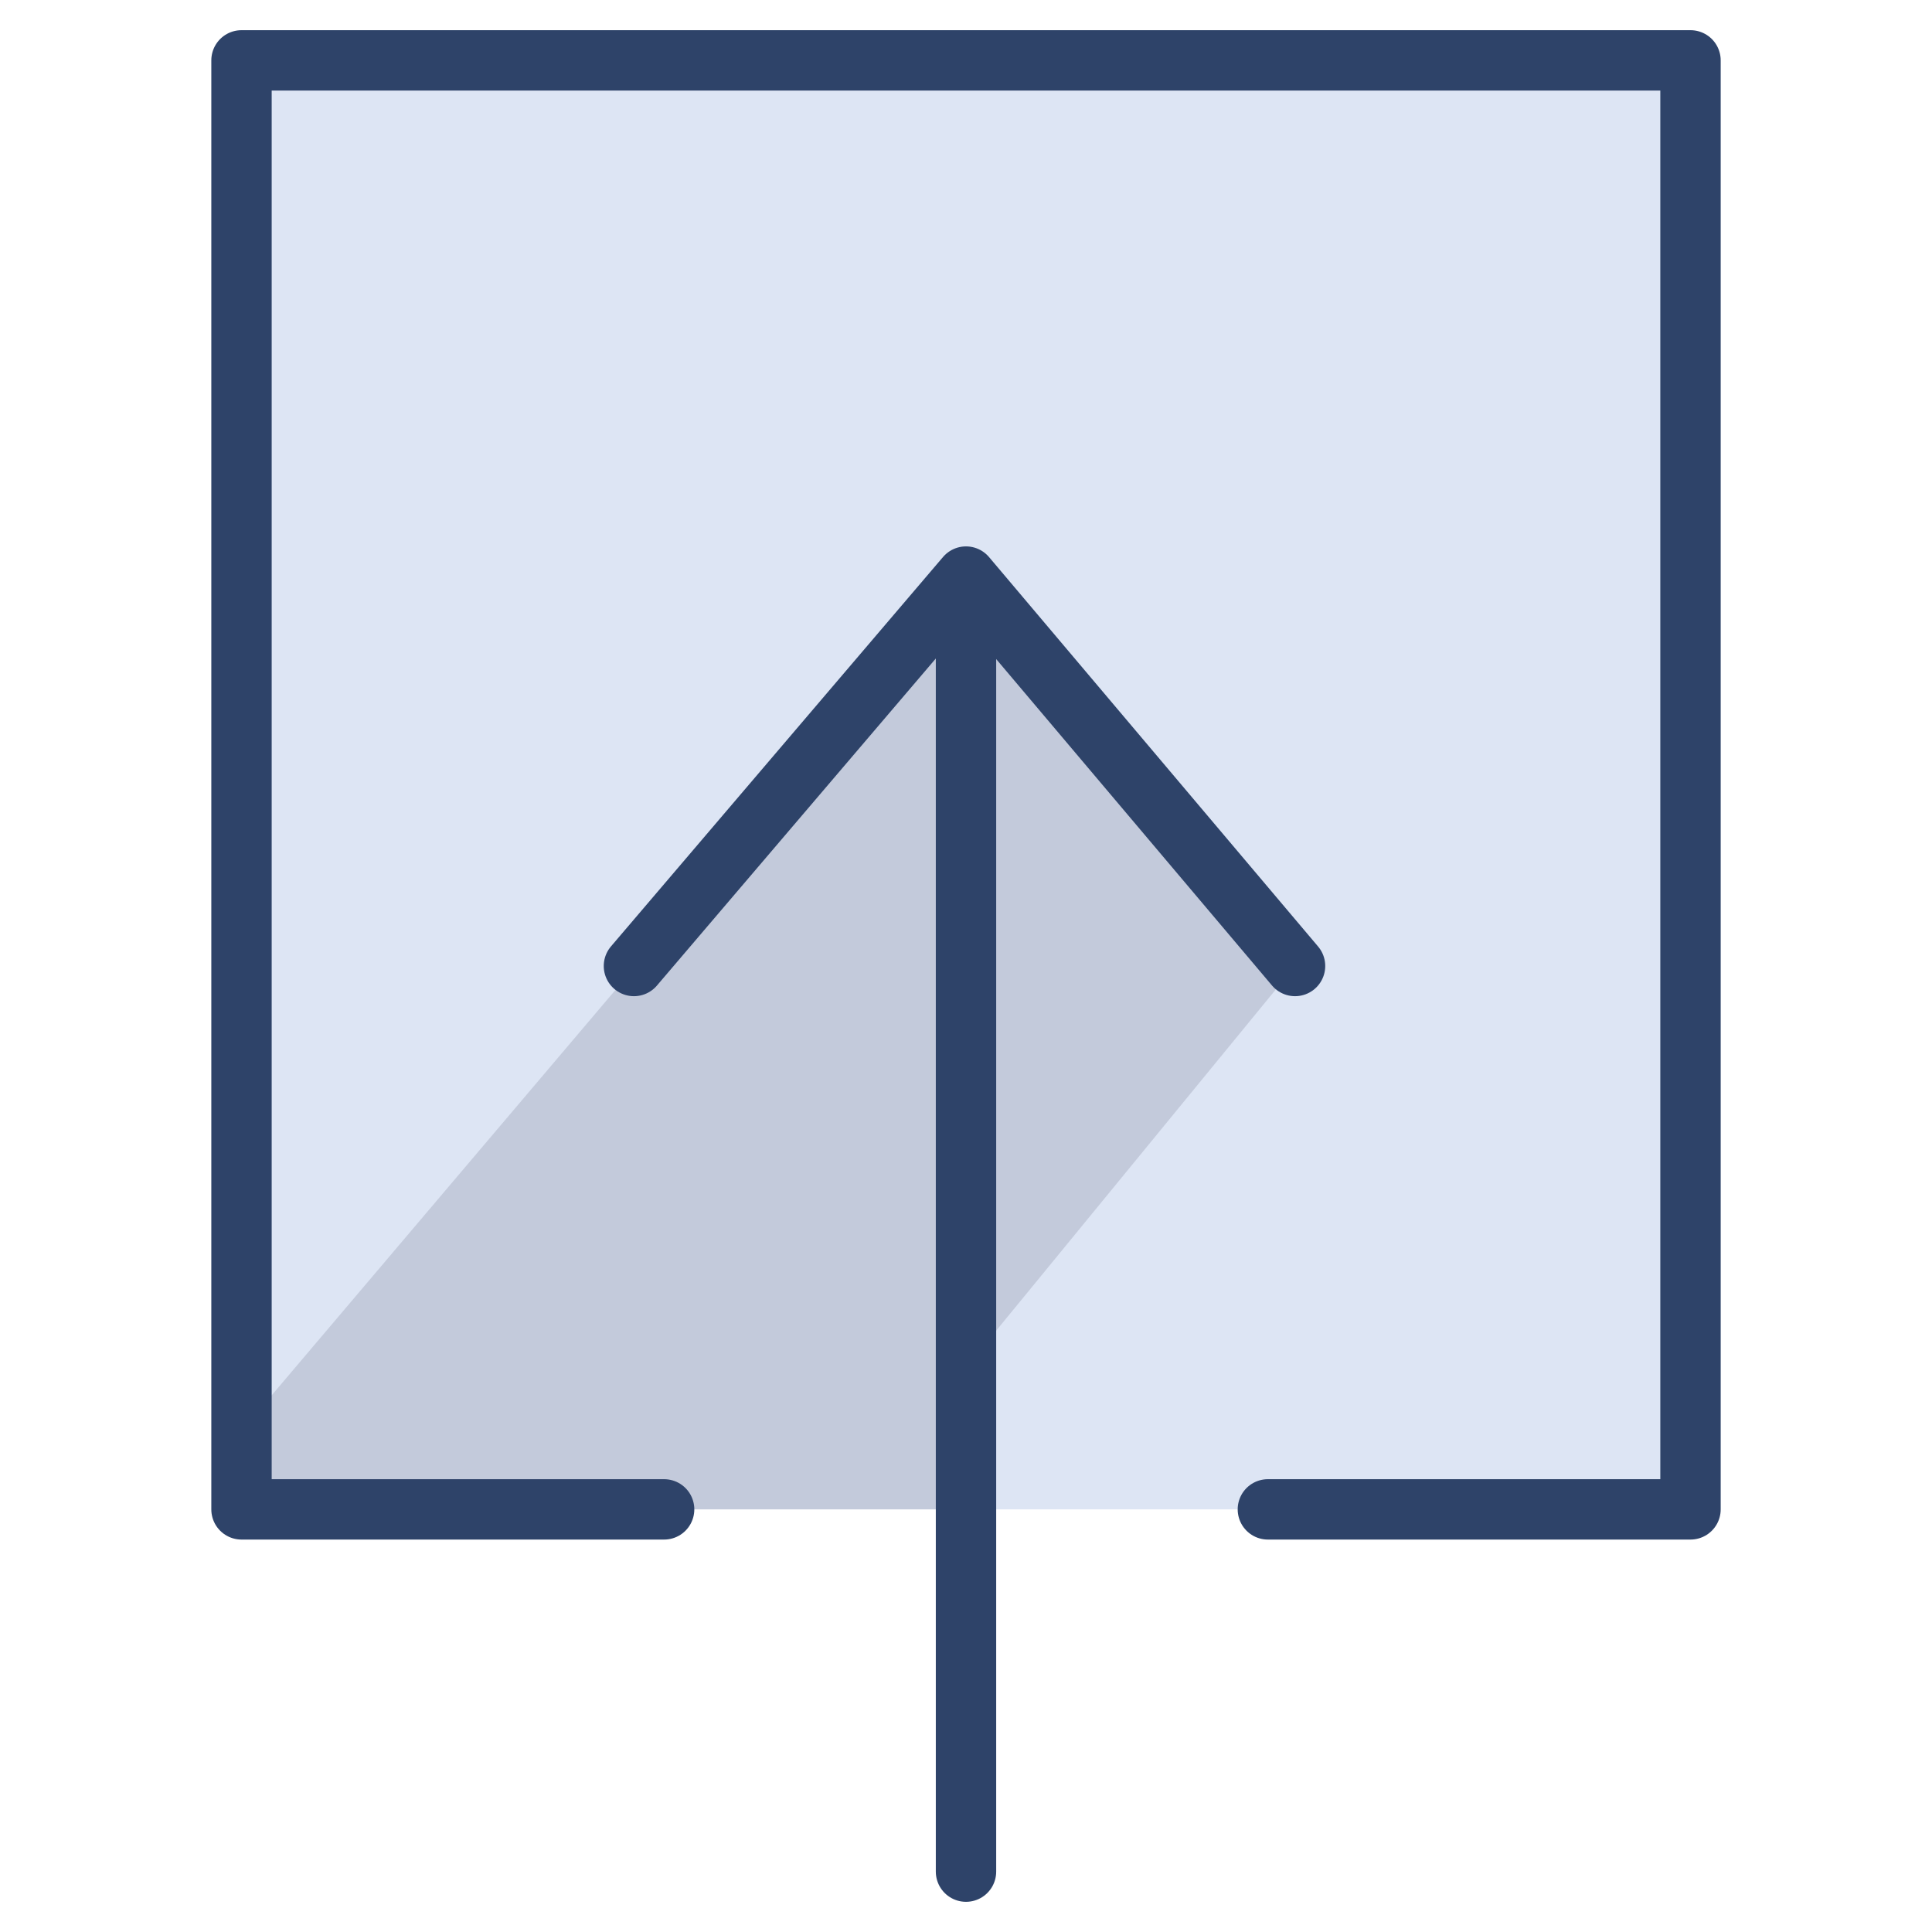 <svg xmlns="http://www.w3.org/2000/svg" viewBox="0 0 64 64" aria-labelledby="title" aria-describedby="desc"><path data-name="layer1" fill="#dde5f4" d="M8 2h48v48H8z"/><path data-name="opacity" fill="#000028" opacity=".12" d="M42.9 32L32 19.1 8 47.4V50h24v-4.7L42.9 32z"/><path data-name="stroke" fill="none" stroke="#2e4369" stroke-linecap="round" stroke-linejoin="round" stroke-width="2" d="M22 50H8V2h48v48H42M32 62V20"/><path data-name="stroke" fill="none" stroke="#2e4369" stroke-linecap="round" stroke-linejoin="round" stroke-width="2" d="M42.9 32L32 19.1 21 32"/></svg>